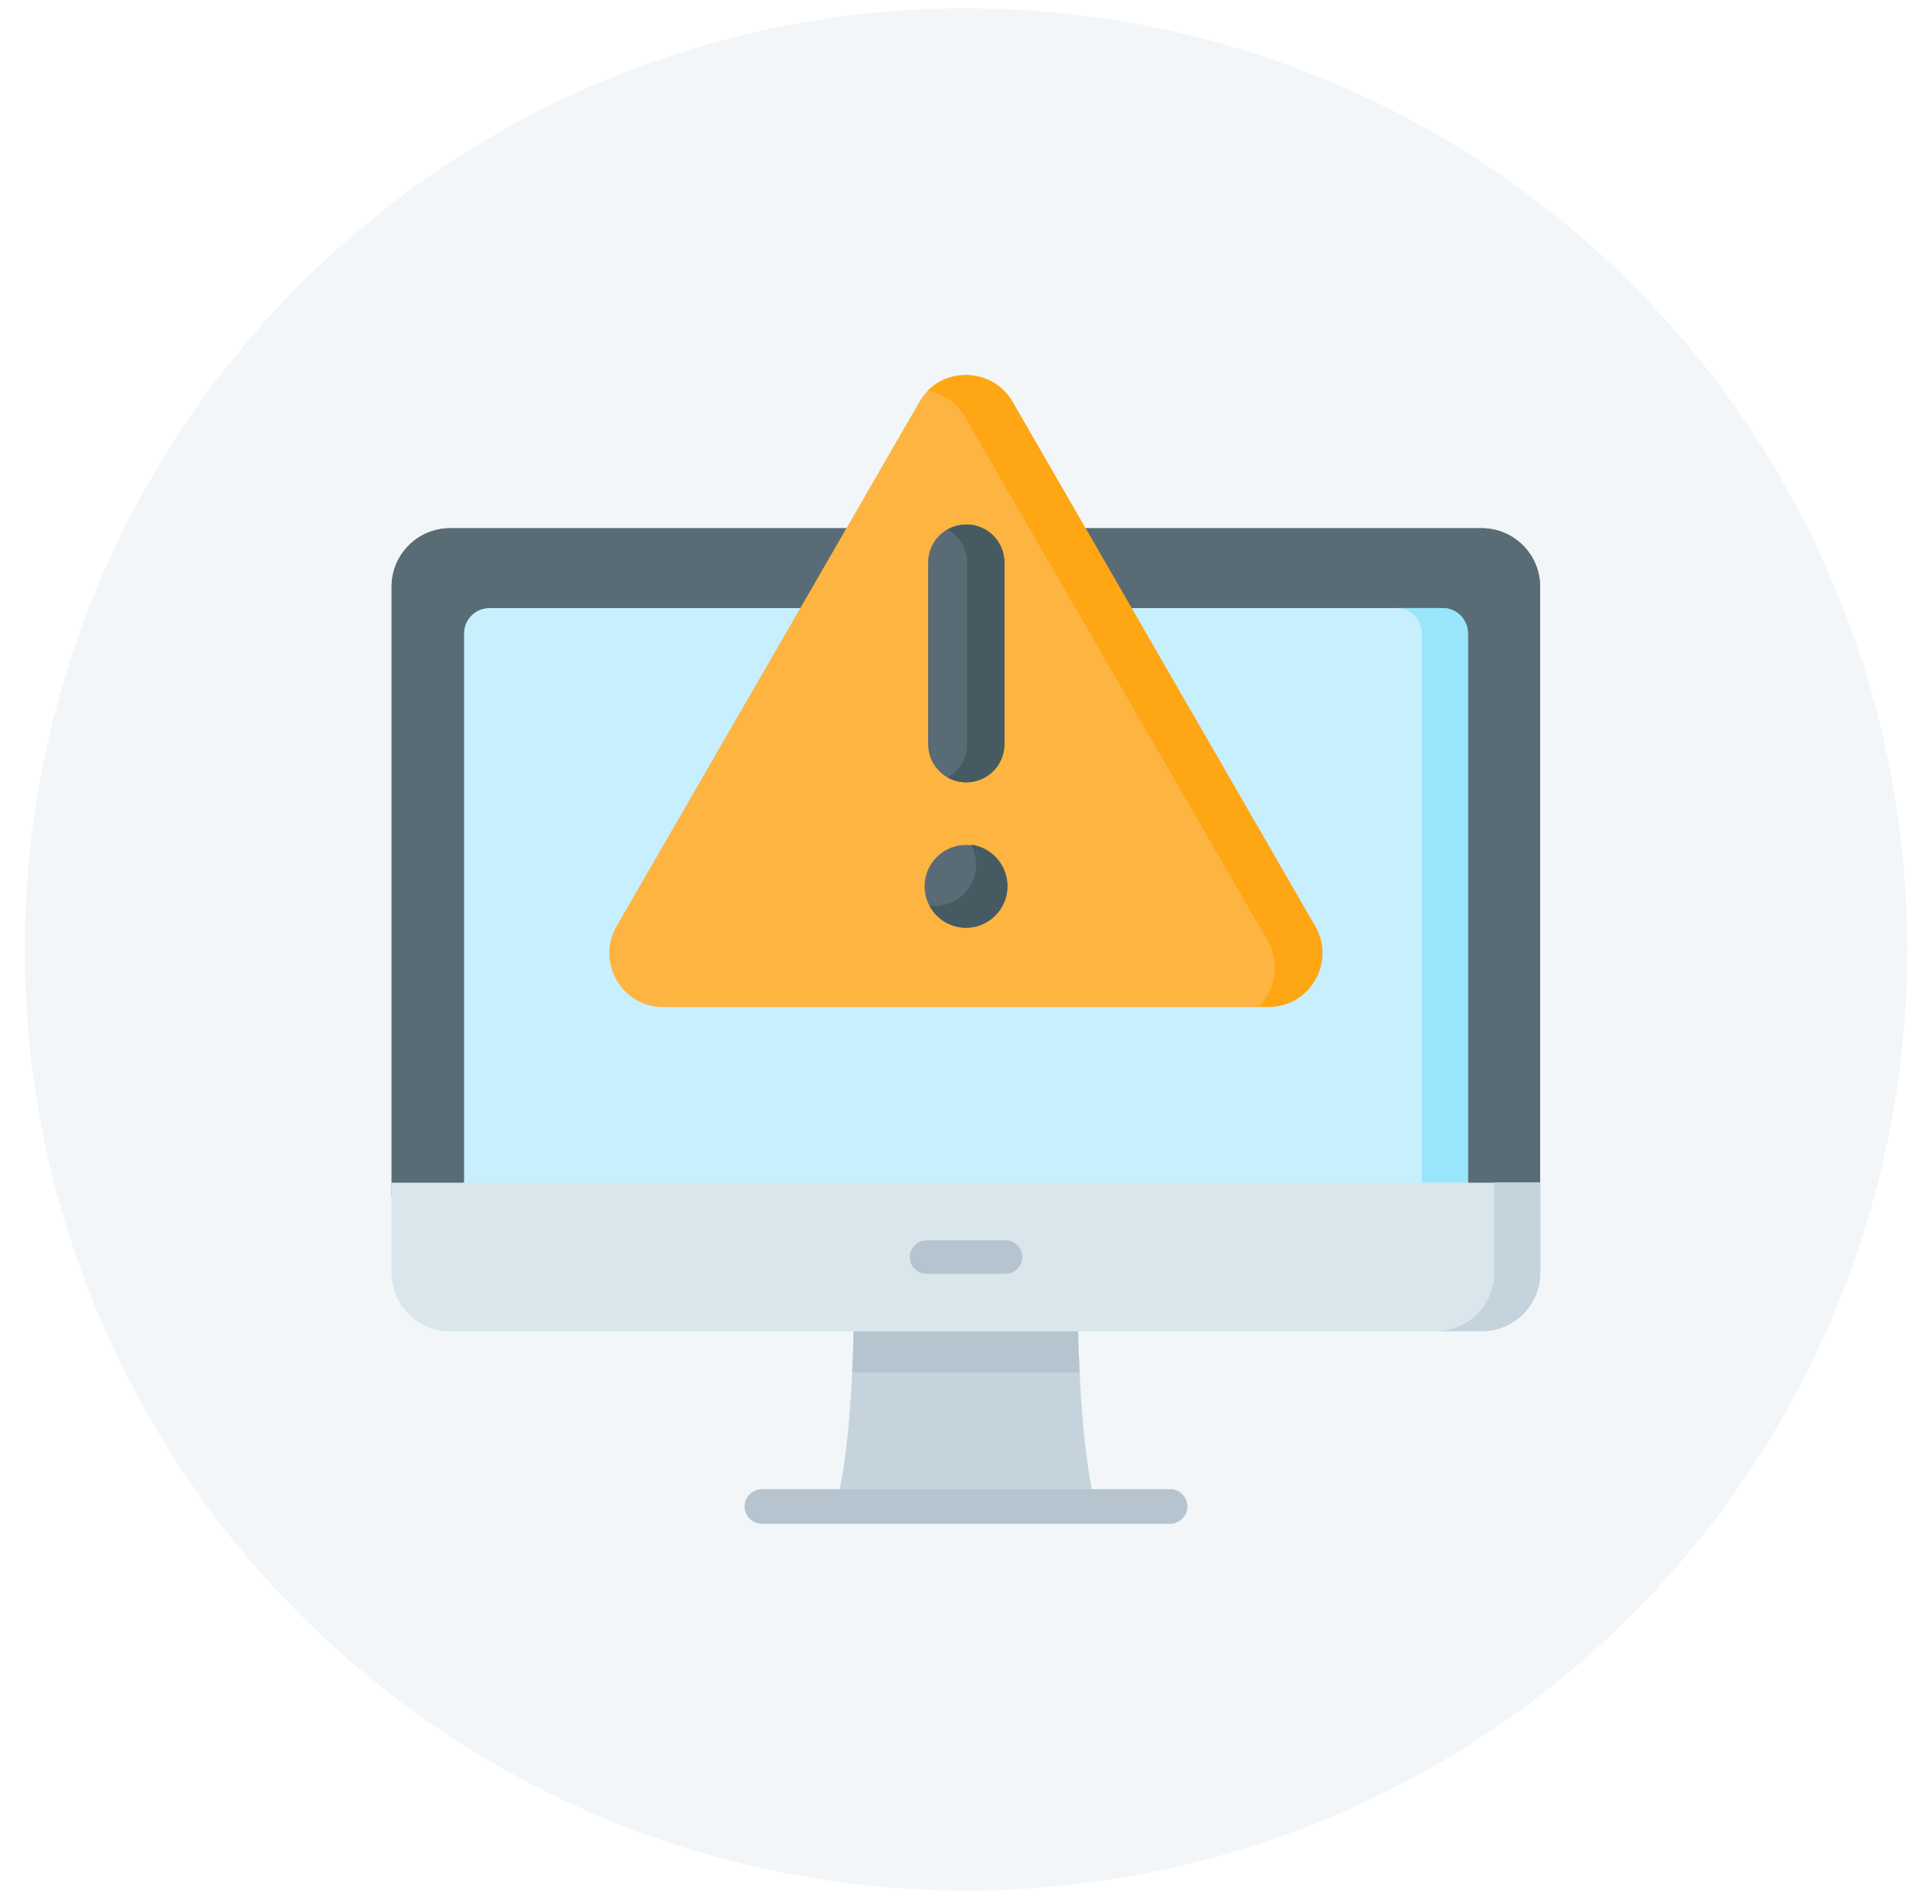 <?xml version="1.0" encoding="utf-8"?>
<!-- Generator: Adobe Illustrator 22.1.0, SVG Export Plug-In . SVG Version: 6.00 Build 0)  -->
<svg version="1.1" id="Capa_1" xmlns="http://www.w3.org/2000/svg" xmlns:xlink="http://www.w3.org/1999/xlink" x="0px" y="0px"
	 viewBox="0 0 704 694" style="enable-background:new 0 0 704 694;" xml:space="preserve">
<style type="text/css">
	.st0{opacity:0.2;fill:#C5D3DD;}
	.st1{fill:#596C76;}
	.st2{fill:#C8EFFE;}
	.st3{fill:#99E6FC;}
	.st4{fill:#C5D3DD;}
	.st5{fill:#B6C4CF;}
	.st6{fill:#D9E7EC;}
	.st7{fill:#FDB441;}
	.st8{fill:#FEA613;}
	.st9{fill:#465A61;}
</style>
<circle class="st0" cx="352" cy="346" r="343"/>
<g>
	<g>
		<path class="st1" d="M142.7,436.2V213.8c0-11.8,9.6-21.3,21.3-21.3h375.9c11.8,0,21.3,9.6,21.3,21.3v222.4H142.7z"/>
		<path class="st1" d="M142.7,430.9V213.8c0-11.8,9.6-21.3,21.3-21.3h375.9c11.8,0,21.3,9.6,21.3,21.3V431L142.7,430.9L142.7,430.9z
			"/>
		<g>
			<path class="st2" d="M534.9,436.2H169.1V230.9c0-5.2,4.2-9.3,9.3-9.3h347.2c5.2,0,9.3,4.2,9.3,9.3L534.9,436.2L534.9,436.2z"/>
			<path class="st3" d="M534.9,230.9V431h-16.8V230.9c0-5.2-4.2-9.3-9.3-9.3h16.8C530.7,221.5,534.9,225.6,534.9,230.9z"/>
		</g>
		<path class="st4" d="M392.8,483.4h-81.7c0,0-0.7,48.1-6.9,65.6h95.4C393.6,531.4,392.8,483.4,392.8,483.4L392.8,483.4z"/>
		<path class="st2" d="M393.4,500.2h-82.9c0.5-9.7,0.6-16.8,0.6-16.8h81.7C392.8,483.4,392.9,490.5,393.4,500.2z"/>
		<path class="st5" d="M393.4,500.2h-82.9c0.5-9.7,0.6-16.8,0.6-16.8h81.7C392.8,483.4,392.9,490.5,393.4,500.2z"/>
		<g>
			<path class="st5" d="M426.4,555.3H277.6c-3.5,0-6.3-2.9-6.3-6.3s2.9-6.3,6.3-6.3h148.8c3.5,0,6.3,2.9,6.3,6.3
				S429.8,555.3,426.4,555.3z"/>
		</g>
		<path class="st6" d="M539.9,485.2H164c-11.8,0-21.3-9.6-21.3-21.3v-32.9h418.6v32.9C561.3,475.6,551.7,485.2,539.9,485.2
			L539.9,485.2z"/>
		<path class="st4" d="M561.3,430.9v32.9c0,11.8-9.6,21.3-21.3,21.3h-16.8c11.8,0,21.3-9.6,21.3-21.3v-32.9H561.3z"/>
		<g>
			<path class="st5" d="M366.4,464.2h-28.8c-3.4,0-6.1-2.8-6.1-6.1s2.8-6.1,6.1-6.1h28.8c3.4,0,6.1,2.8,6.1,6.1
				S369.7,464.2,366.4,464.2z"/>
		</g>
	</g>
	<g>
		<path class="st7" d="M335,146.5l-110.3,191c-7.6,13.1,1.9,29.5,17,29.5h220.5c15.1,0,24.6-16.4,17-29.5L369,146.5
			C361.5,133.4,342.5,133.4,335,146.5L335,146.5z"/>
		<path class="st8" d="M462.2,366.9h-3.6c6.1-5.9,8.2-15.6,3.4-24L351.7,152c-3.2-5.5-8.3-8.7-13.7-9.6c8.7-8.8,24.3-7.5,31,4.1
			l110.2,191C486.8,350.5,477.4,366.9,462.2,366.9z"/>
		<g>
			<path class="st1" d="M367.1,323c0,8.3-6.8,15.1-15.1,15.1c-8.3,0-15.1-6.8-15.1-15.1s6.8-15.1,15.1-15.1
				C360.3,307.9,367.1,314.6,367.1,323z"/>
		</g>
		<g>
			<path class="st9" d="M367.1,323c0,8.3-6.8,15.1-15.1,15.1c-5.8,0-10.8-3.3-13.3-8c0.7,0.1,1.2,0.1,1.9,0.1
				c8.3,0,15.1-6.8,15.1-15.2c0-2.6-0.7-5-1.8-7.2C361.4,308.8,367.1,315.2,367.1,323L367.1,323z"/>
		</g>
		<g>
			<g>
				<g>
					<path class="st1" d="M352.1,285.1c-7.7,0-13.9-6.2-13.9-13.9v-66.2c0-7.7,6.2-13.9,13.9-13.9c7.7,0,13.9,6.2,13.9,13.9v66.2
						C366,278.8,359.7,285.1,352.1,285.1L352.1,285.1z"/>
				</g>
			</g>
		</g>
		<g>
			<g>
				<g>
					<path class="st9" d="M366,205v66.2c0,7.7-6.2,13.9-13.9,13.9c-2.5,0-4.7-0.7-6.8-1.7c4.3-2.4,7.1-6.9,7.1-12.1v-66.2
						c0-5.2-2.9-9.7-7.1-12.1c2-1.1,4.3-1.8,6.8-1.8C359.7,191.1,366,197.3,366,205z"/>
				</g>
			</g>
		</g>
	</g>
</g>
</svg>
